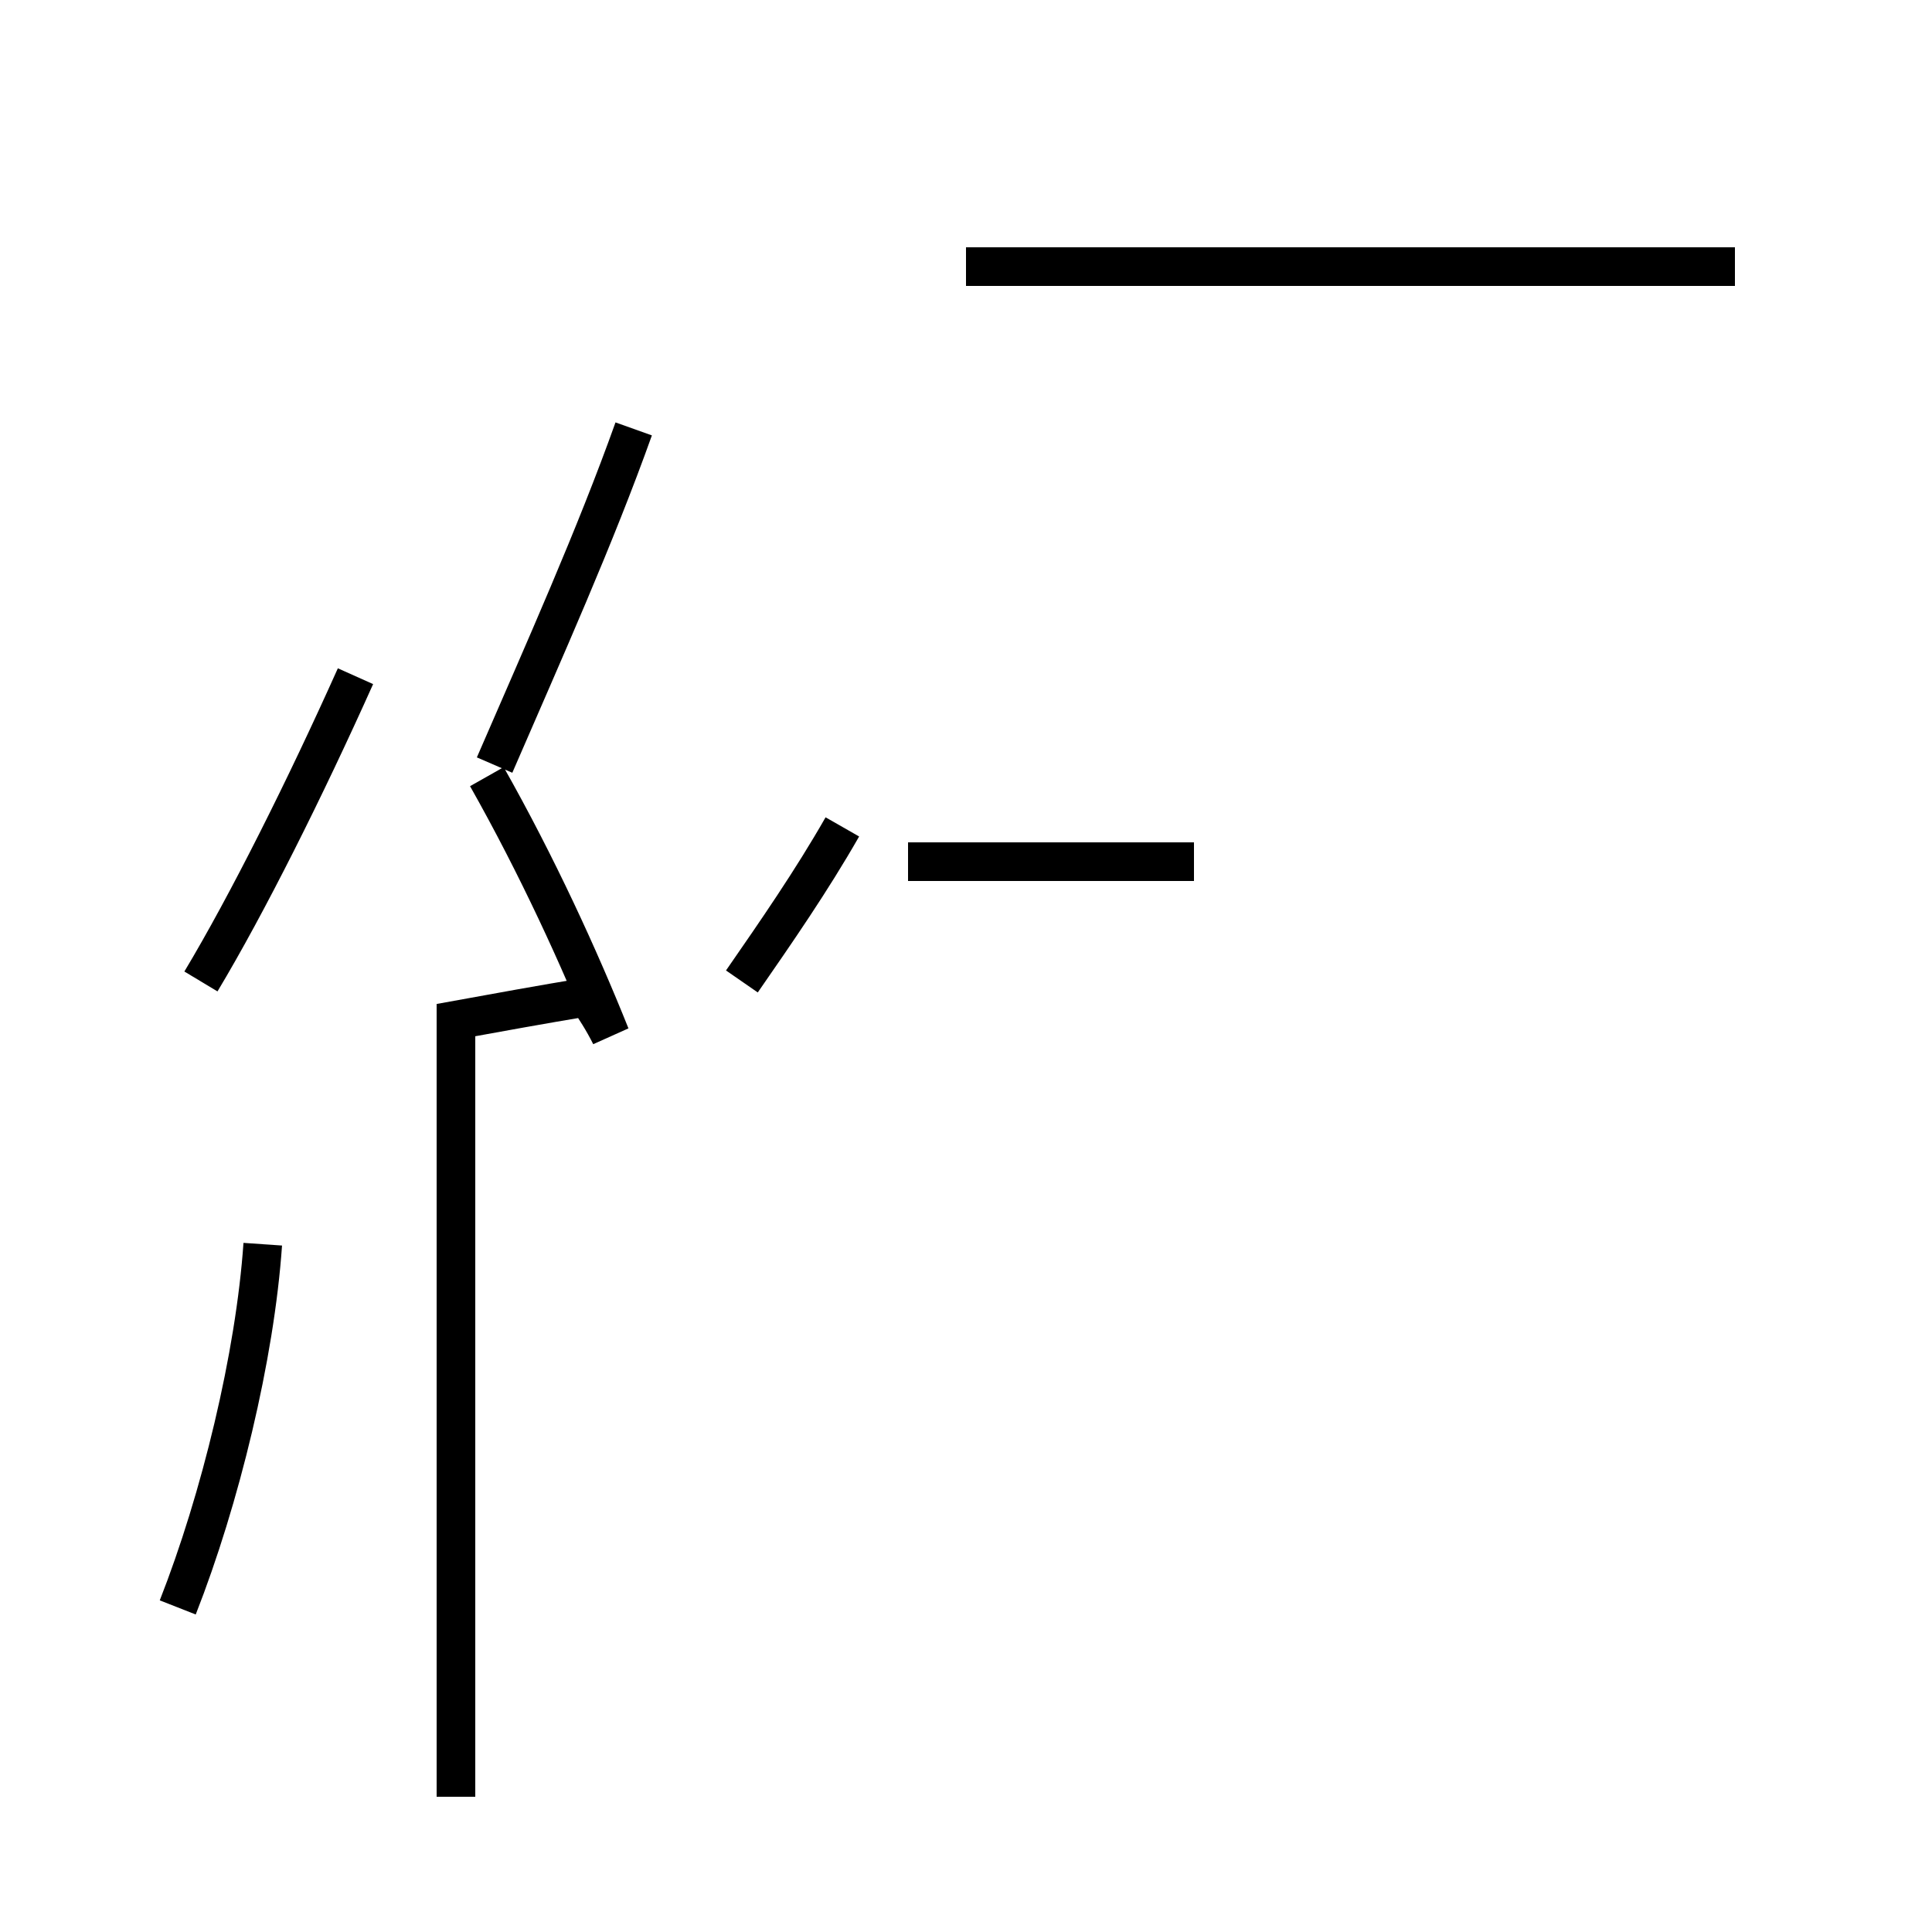 <?xml version='1.0' encoding='utf8'?>
<svg viewBox="0.0 -44.0 50.0 50.0" version="1.1" xmlns="http://www.w3.org/2000/svg">
<rect x="0.0" y="-44.0" width="50.0" height="50.0" fill="#808080" stroke="none"/>
<rect x="-1000" y="-1000" width="2000" height="2000" stroke="white" fill="white"/>
<g style="fill:none; stroke:#000000;  stroke-width:1">
<path d="M 4.6 2.4 C 5.7 5.2 6.6 8.9 6.8 11.8 M 11.8 -2.5 L 11.8 17.6 C 12.9 17.8 14.0 18.0 15.2 18.2 C 15.4 17.9 15.6 17.6 15.8 17.2 C 15.0 19.2 13.9 21.6 12.6 23.9 M 16.4 32.9 C 15.4 30.1 14.1 27.2 12.8 24.2 M 5.2 18.6 C 6.4 20.6 7.9 23.6 9.2 26.5 M 19.2 18.6 C 20.1 19.9 21.0 21.2 21.8 22.6 M 23.5 21.7 L 30.9 21.7 M 44.9 37.1 L 25.0 37.1 " transform="scale(1, -1)" />
</g>
</svg>